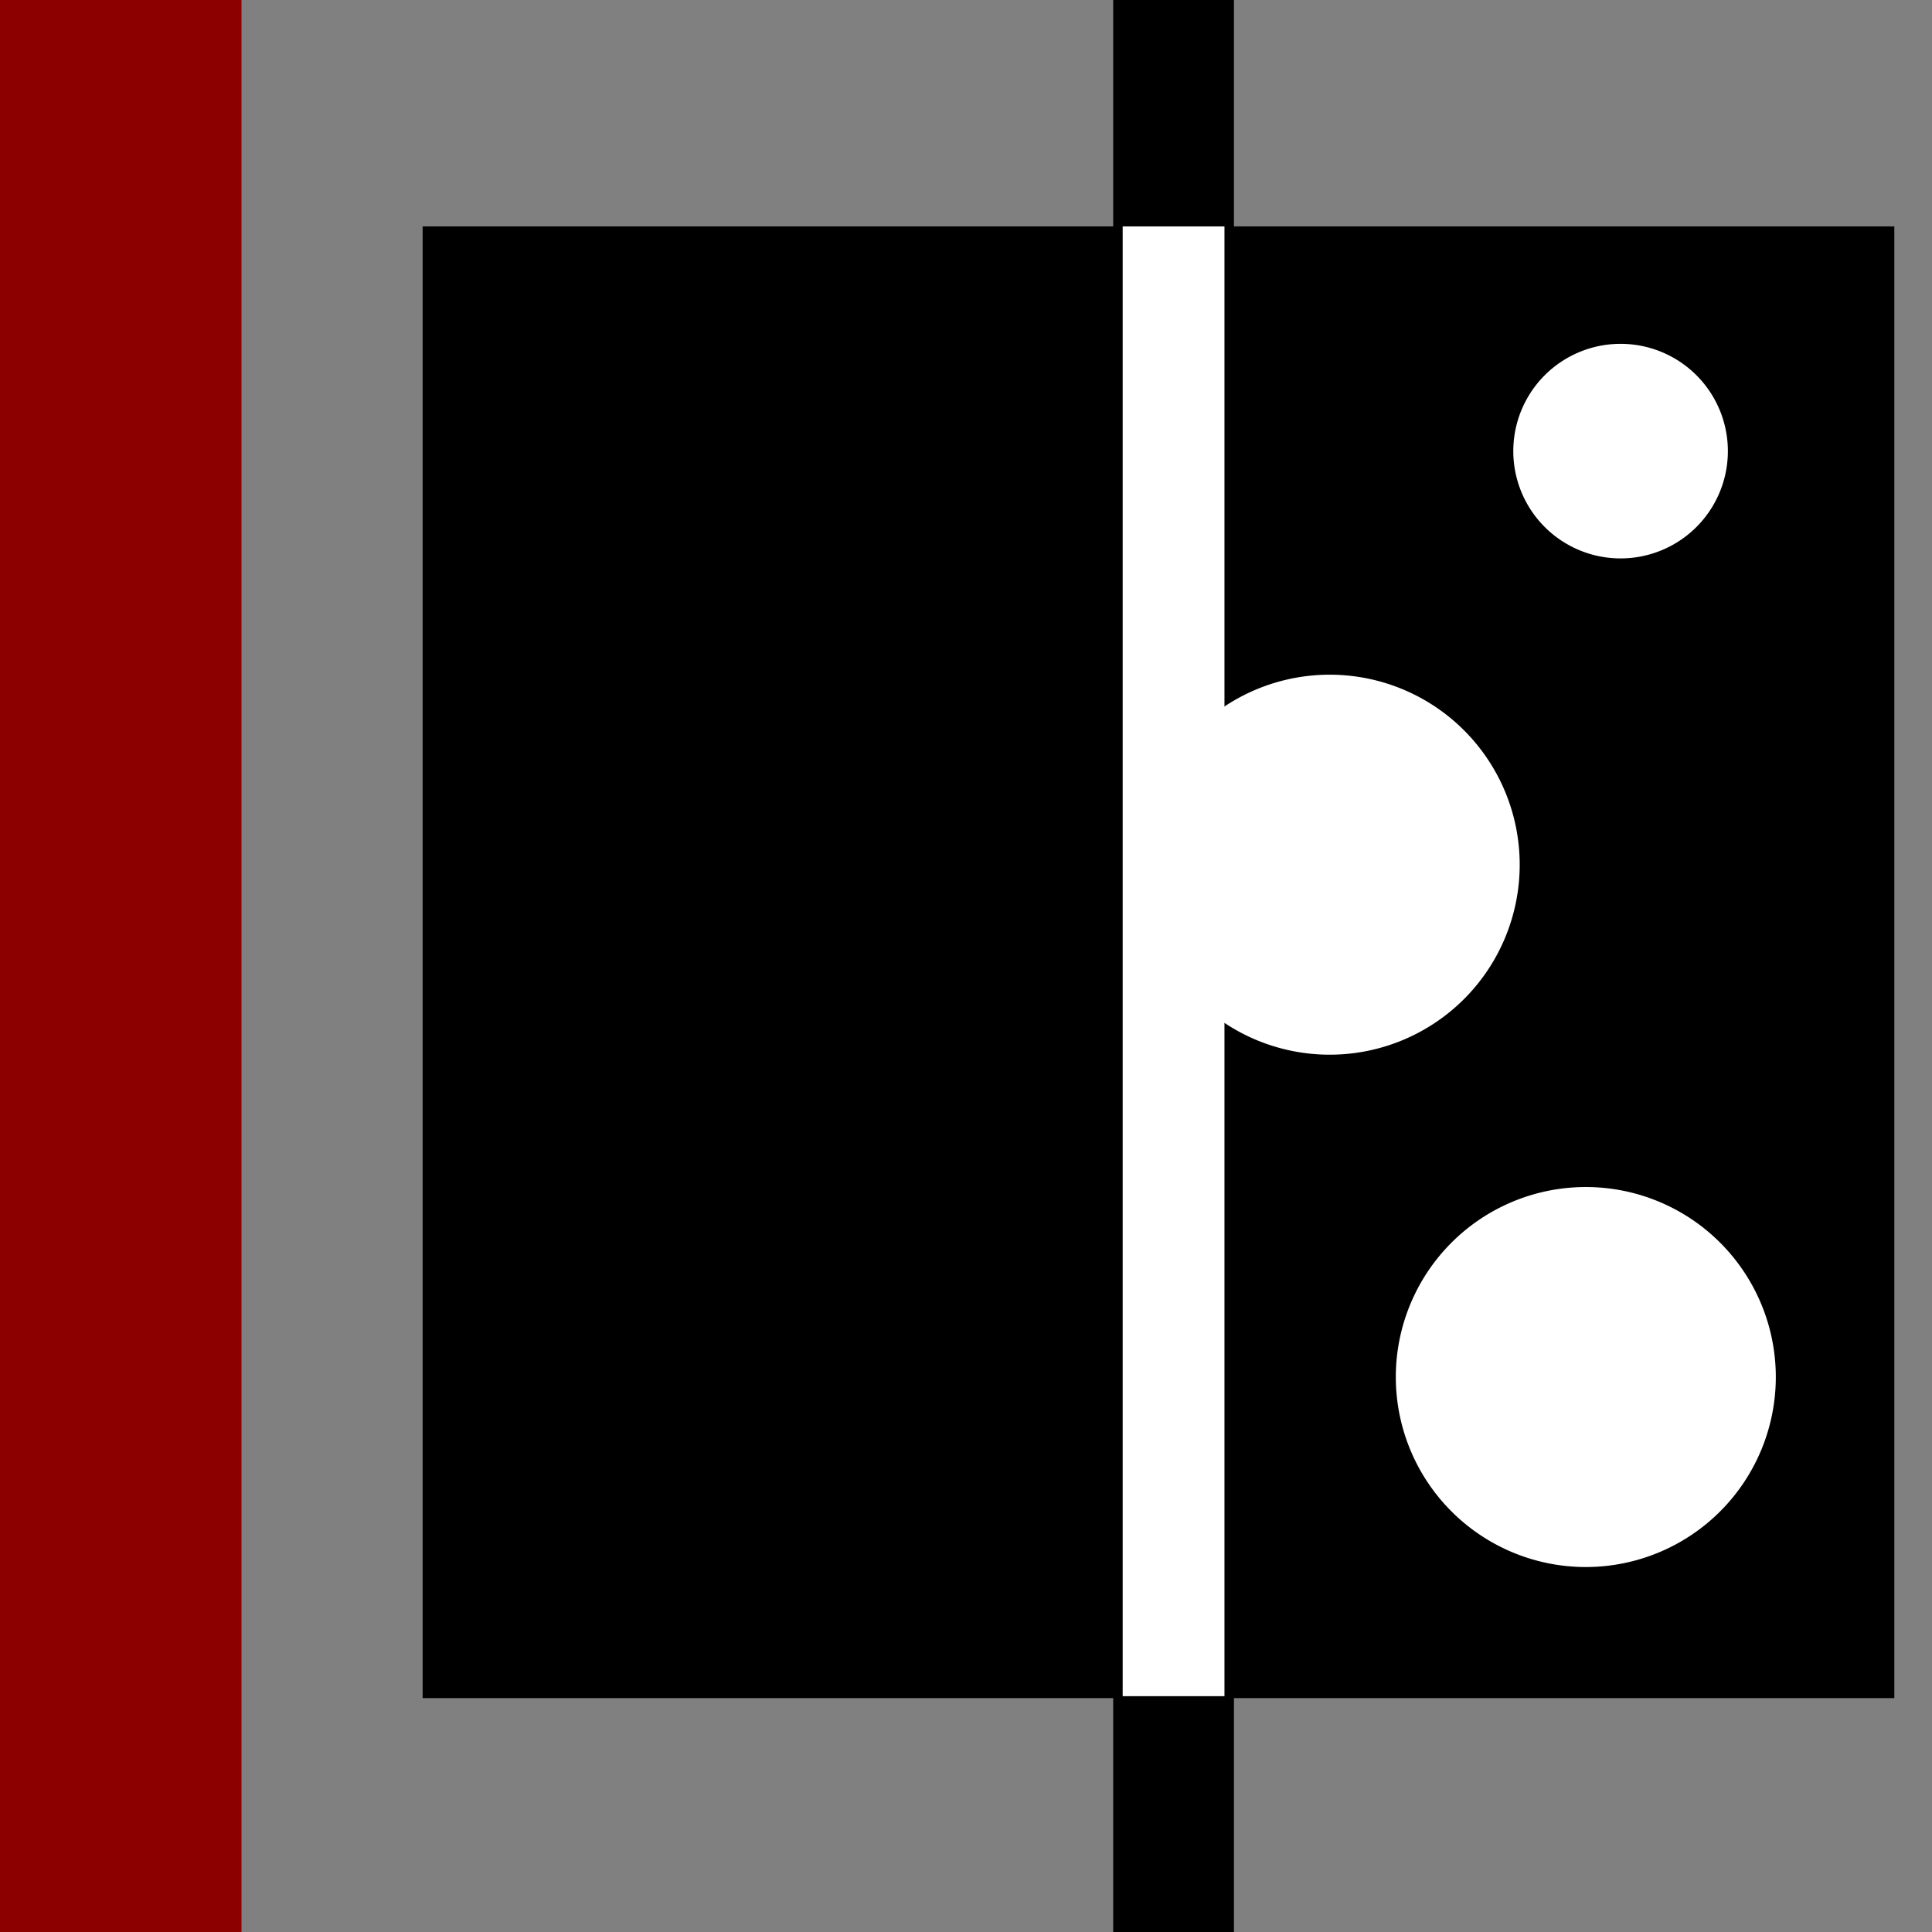 <?xml version="1.0" encoding="UTF-8" standalone="no"?>
<!-- Created with Inkscape (http://www.inkscape.org/) -->

<svg
   xmlns:dc="http://purl.org/dc/elements/1.1/"
   xmlns:cc="http://creativecommons.org/ns#"
   xmlns:rdf="http://www.w3.org/1999/02/22-rdf-syntax-ns#"
   xmlns:svg="http://www.w3.org/2000/svg"
   xmlns="http://www.w3.org/2000/svg"
   xmlns:xlink="http://www.w3.org/1999/xlink"
   xmlns:sodipodi="http://sodipodi.sourceforge.net/DTD/sodipodi-0.dtd"
   xmlns:inkscape="http://www.inkscape.org/namespaces/inkscape"
   width="16"
   height="16"
   id="svg2"
   version="1.1"
   inkscape:version="0.48.3.1 r9886"
   sodipodi:docname="fillholes.svg"
   inkscape:export-filename="/home/hornm/workspaces/eclipse/workspace_indigo/knip/org.knime.knip.base/src/org/knime/knip/base/nodes/proc/binary/icons/fillholes.png"
   inkscape:export-xdpi="90"
   inkscape:export-ydpi="90">
  <rect width="100%" height="100%" fill="#808080" stroke="none"/>
  <defs
     id="defs4">
    <linearGradient
       id="linearGradient3848">
      <stop
         style="stop-color:#0066ad;stop-opacity:1;"
         offset="0"
         id="stop3850" />
      <stop
         style="stop-color:#dcf5ff;stop-opacity:1;"
         offset="1"
         id="stop3852" />
    </linearGradient>
    <marker
       inkscape:stockid="Arrow2Send"
       orient="auto"
       refY="0.0"
       refX="0.0"
       id="Arrow2Send"
       style="overflow:visible;">
      <path
         id="path3744"
         style="font-size:12.0;fill-rule:evenodd;stroke-width:0.625;stroke-linejoin:round;"
         d="M 8.719,4.034 L -2.207,0.016 L 8.719,-4.002 C 6.973,-1.63 6.983,1.616 8.719,4.034 z "
         transform="scale(0.3) rotate(180) translate(-2.3,0)" />
    </marker>
    <marker
       inkscape:stockid="Arrow1Mend"
       orient="auto"
       refY="0.0"
       refX="0.0"
       id="Arrow1Mend"
       style="overflow:visible;">
      <path
         id="path3720"
         d="M 0.0,0.0 L 5.0,-5.0 L -12.5,0.0 L 5.0,5.0 L 0.0,0.0 z "
         style="fill-rule:evenodd;stroke:#000000;stroke-width:1.0pt;marker-start:none;"
         transform="scale(0.4) rotate(180) translate(10,0)" />
    </marker>
    <marker
       inkscape:stockid="DiamondS"
       orient="auto"
       refY="0.0"
       refX="0.0"
       id="DiamondS"
       style="overflow:visible">
      <path
         id="path3797"
         d="M 0,-7.071 L -7.071,0 L 0,7.071 L 7.071,0 L 0,-7.071 z "
         style="fill-rule:evenodd;stroke:#000000;stroke-width:1.0pt;marker-start:none"
         transform="scale(0.2)" />
    </marker>
    <marker
       inkscape:stockid="Arrow2Mend"
       orient="auto"
       refY="0.0"
       refX="0.0"
       id="Arrow2Mend"
       style="overflow:visible;">
      <path
         id="path3738"
         style="font-size:12.0;fill-rule:evenodd;stroke-width:0.625;stroke-linejoin:round;"
         d="M 8.719,4.034 L -2.207,0.016 L 8.719,-4.002 C 6.973,-1.63 6.983,1.616 8.719,4.034 z "
         transform="scale(0.6) rotate(180) translate(0,0)" />
    </marker>
    <marker
       inkscape:stockid="Arrow1Lend"
       orient="auto"
       refY="0.0"
       refX="0.0"
       id="Arrow1Lend"
       style="overflow:visible;">
      <path
         id="path3714"
         d="M 0.0,0.0 L 5.0,-5.0 L -12.5,0.0 L 5.0,5.0 L 0.0,0.0 z "
         style="fill-rule:evenodd;stroke:#000000;stroke-width:1.0pt;marker-start:none;"
         transform="scale(0.8) rotate(180) translate(12.5,0)" />
    </marker>
    <inkscape:perspective
       sodipodi:type="inkscape:persp3d"
       inkscape:vp_x="0 : 526.18109 : 1"
       inkscape:vp_y="0 : 1000 : 0"
       inkscape:vp_z="1371.7932 : 339.99927 : 1"
       inkscape:persp3d-origin="372.04724 : 350.78739 : 1"
       id="perspective10" />
    <inkscape:perspective
       id="perspective3628"
       inkscape:persp3d-origin="0.5 : 0.33333333 : 1"
       inkscape:vp_z="1 : 0.5 : 1"
       inkscape:vp_y="0 : 1000 : 0"
       inkscape:vp_x="0 : 0.5 : 1"
       sodipodi:type="inkscape:persp3d" />
    <inkscape:perspective
       id="perspective3650"
       inkscape:persp3d-origin="0.5 : 0.33333333 : 1"
       inkscape:vp_z="1 : 0.5 : 1"
       inkscape:vp_y="0 : 1000 : 0"
       inkscape:vp_x="0 : 0.5 : 1"
       sodipodi:type="inkscape:persp3d" />
    <inkscape:perspective
       id="perspective3679"
       inkscape:persp3d-origin="0.5 : 0.33333333 : 1"
       inkscape:vp_z="1 : 0.5 : 1"
       inkscape:vp_y="0 : 1000 : 0"
       inkscape:vp_x="0 : 0.5 : 1"
       sodipodi:type="inkscape:persp3d" />
    <inkscape:perspective
       id="perspective3679-7"
       inkscape:persp3d-origin="0.5 : 0.33333333 : 1"
       inkscape:vp_z="1 : 0.5 : 1"
       inkscape:vp_y="0 : 1000 : 0"
       inkscape:vp_x="0 : 0.5 : 1"
       sodipodi:type="inkscape:persp3d" />
    <inkscape:perspective
       id="perspective2844"
       inkscape:persp3d-origin="0.5 : 0.33333333 : 1"
       inkscape:vp_z="1 : 0.5 : 1"
       inkscape:vp_y="0 : 1000 : 0"
       inkscape:vp_x="0 : 0.5 : 1"
       sodipodi:type="inkscape:persp3d" />
    <inkscape:perspective
       id="perspective2866"
       inkscape:persp3d-origin="0.5 : 0.33333333 : 1"
       inkscape:vp_z="1 : 0.5 : 1"
       inkscape:vp_y="0 : 1000 : 0"
       inkscape:vp_x="0 : 0.5 : 1"
       sodipodi:type="inkscape:persp3d" />
    <inkscape:perspective
       id="perspective2888"
       inkscape:persp3d-origin="0.5 : 0.33333333 : 1"
       inkscape:vp_z="1 : 0.5 : 1"
       inkscape:vp_y="0 : 1000 : 0"
       inkscape:vp_x="0 : 0.5 : 1"
       sodipodi:type="inkscape:persp3d" />
    <marker
       inkscape:stockid="Arrow2Send"
       orient="auto"
       refY="0"
       refX="0"
       id="Arrow2Send-5"
       style="overflow:visible">
      <path
         id="path3744-5"
         style="font-size:12px;fill-rule:evenodd;stroke-width:0.625;stroke-linejoin:round"
         d="M 8.719,4.034 -2.207,0.016 8.719,-4.002 c -1.745,2.372 -1.735,5.617 -6e-7,8.035 z"
         transform="matrix(-0.3,0,0,-0.3,0.69,0)" />
    </marker>
    <linearGradient
       inkscape:collect="always"
       xlink:href="#linearGradient3848"
       id="linearGradient3846"
       x1="-0.438"
       y1="1043.362"
       x2="11.562"
       y2="1043.362"
       gradientUnits="userSpaceOnUse" />
    <linearGradient
       inkscape:collect="always"
       xlink:href="#linearGradient3848"
       id="linearGradient3854"
       x1="6.125"
       y1="11.625"
       x2="6.125"
       y2="13.406"
       gradientUnits="userSpaceOnUse" />
    <linearGradient
       inkscape:collect="always"
       xlink:href="#linearGradient3848-6"
       id="linearGradient3854-4"
       x1="6.125"
       y1="11.625"
       x2="6.125"
       y2="13.406"
       gradientUnits="userSpaceOnUse" />
    <linearGradient
       id="linearGradient3848-6">
      <stop
         style="stop-color:#000000;stop-opacity:1"
         offset="0"
         id="stop3850-3" />
      <stop
         style="stop-color:#ffffff;stop-opacity:1;"
         offset="1"
         id="stop3852-4" />
    </linearGradient>
    <linearGradient
       y2="11.562"
       x2="11.562"
       y1="11.219"
       x1="-0.062"
       gradientUnits="userSpaceOnUse"
       id="linearGradient3871"
       xlink:href="#linearGradient3848-6"
       inkscape:collect="always" />
    <linearGradient
       inkscape:collect="always"
       xlink:href="#linearGradient3848-6"
       id="linearGradient3896"
       gradientUnits="userSpaceOnUse"
       x1="-0.062"
       y1="11.219"
       x2="11.562"
       y2="11.562" />
    <linearGradient
       inkscape:collect="always"
       xlink:href="#linearGradient3848"
       id="linearGradient3898"
       gradientUnits="userSpaceOnUse"
       x1="-0.438"
       y1="1043.362"
       x2="11.562"
       y2="1043.362" />
    <linearGradient
       inkscape:collect="always"
       xlink:href="#linearGradient3848"
       id="linearGradient3900"
       gradientUnits="userSpaceOnUse"
       x1="6.125"
       y1="11.625"
       x2="6.125"
       y2="13.406" />
    <linearGradient
       inkscape:collect="always"
       xlink:href="#linearGradient3848"
       id="linearGradient3908"
       gradientUnits="userSpaceOnUse"
       x1="-0.438"
       y1="1043.362"
       x2="11.562"
       y2="1043.362"
       gradientTransform="matrix(0.844,0,0,0.844,908.459,-376.194)" />
    <linearGradient
       inkscape:collect="always"
       xlink:href="#linearGradient3848"
       id="linearGradient3912"
       gradientUnits="userSpaceOnUse"
       x1="-0.062"
       y1="11.219"
       x2="11.562"
       y2="11.562" />
    <linearGradient
       inkscape:collect="always"
       xlink:href="#linearGradient3848"
       id="linearGradient3922"
       gradientUnits="userSpaceOnUse"
       x1="6.125"
       y1="11.625"
       x2="6.125"
       y2="13.406" />
  </defs>
  <sodipodi:namedview
     id="base"
     pagecolor="#ffffff"
     bordercolor="#666666"
     borderopacity="1.0"
     inkscape:pageopacity="0.0"
     inkscape:pageshadow="2"
     inkscape:zoom="22.627417"
     inkscape:cx="-0.70537181"
     inkscape:cy="6.5542225"
     inkscape:document-units="px"
     inkscape:current-layer="layer1"
     showgrid="false"
     inkscape:window-width="1375"
     inkscape:window-height="876"
     inkscape:window-x="65"
     inkscape:window-y="24"
     inkscape:window-maximized="1"
     showguides="true"
     inkscape:guide-bbox="true" />
  <g
     inkscape:label="Layer 1"
     inkscape:groupmode="layer"
     id="layer1"
     transform="translate(0,-1036.362)">
    <rect
       ry="2.5365337e-06"
       rx="1.8662621e-06"
       y="1036.362"
       x="0"
       height="16"
       width="2"
       id="rect3089"
       style="fill:#8c0000;fill-opacity:1;stroke:none" />
    <rect
       style="fill:#000000;fill-opacity:1;stroke:none"
       id="rect25442"
       width="12.188"
       height="12.188"
       x="-15.688"
       y="1038.237"
       rx="1.9255085e-06"
       ry="2.6170585e-06"
       transform="scale(-1,1)" />
    <path
       style="fill:none;stroke:#000000;stroke-width:1px;stroke-linecap:butt;stroke-linejoin:miter;stroke-opacity:1"
       d="m 9.719,1035.862 0,17.125"
       id="path25444"
       inkscape:connector-curvature="0" />
    <path
       style="fill:#ffffff;stroke:#ffffff;stroke-width:0.843px;stroke-linecap:butt;stroke-linejoin:miter;stroke-opacity:1"
       d="m 9.719,1038.237 0,12.172"
       id="path25444-7"
       inkscape:connector-curvature="0" />
    <path
       sodipodi:type="arc"
       style="fill:#ffffff;fill-opacity:1;stroke:#ffffff;stroke-width:0.495;stroke-linecap:round;stroke-miterlimit:4;stroke-opacity:1;stroke-dasharray:none"
       id="path26012"
       sodipodi:cx="5.7673397"
       sodipodi:cy="3.7361169"
       sodipodi:rx="0.6408155"
       sodipodi:ry="0.6408155"
       d="m 6.408,3.736 a 0.641,0.641 0 1 1 -1.282,0 0.641,0.641 0 1 1 1.282,0 z"
       transform="matrix(-1,0,0,1,19.188,1036.362)" />
    <path
       sodipodi:type="arc"
       style="fill:#ffffff;fill-opacity:1;stroke:#ffffff;stroke-width:0.495;stroke-linecap:round;stroke-miterlimit:4;stroke-opacity:1;stroke-dasharray:none"
       id="path26014"
       sodipodi:cx="6.8942909"
       sodipodi:cy="8.5753784"
       sodipodi:rx="1.3258252"
       sodipodi:ry="1.3258252"
       d="m 8.22,8.575 a 1.326,1.326 0 1 1 -2.652,0 1.326,1.326 0 1 1 2.652,0 z"
       transform="matrix(-1,0,0,1,20.027,1039.191)" />
    <path
       sodipodi:type="arc"
       style="fill:#ffffff;fill-opacity:1;stroke:#ffffff;stroke-width:0.495;stroke-linecap:round;stroke-miterlimit:4;stroke-opacity:1;stroke-dasharray:none"
       id="path26014-7"
       sodipodi:cx="6.8942909"
       sodipodi:cy="8.5753784"
       sodipodi:rx="1.3258252"
       sodipodi:ry="1.3258252"
       d="m 8.22,8.575 a 1.326,1.326 0 1 1 -2.652,0 1.326,1.326 0 1 1 2.652,0 z"
       transform="matrix(-1,0,0,1,17.906,1034.948)" />
  </g>
</svg>
